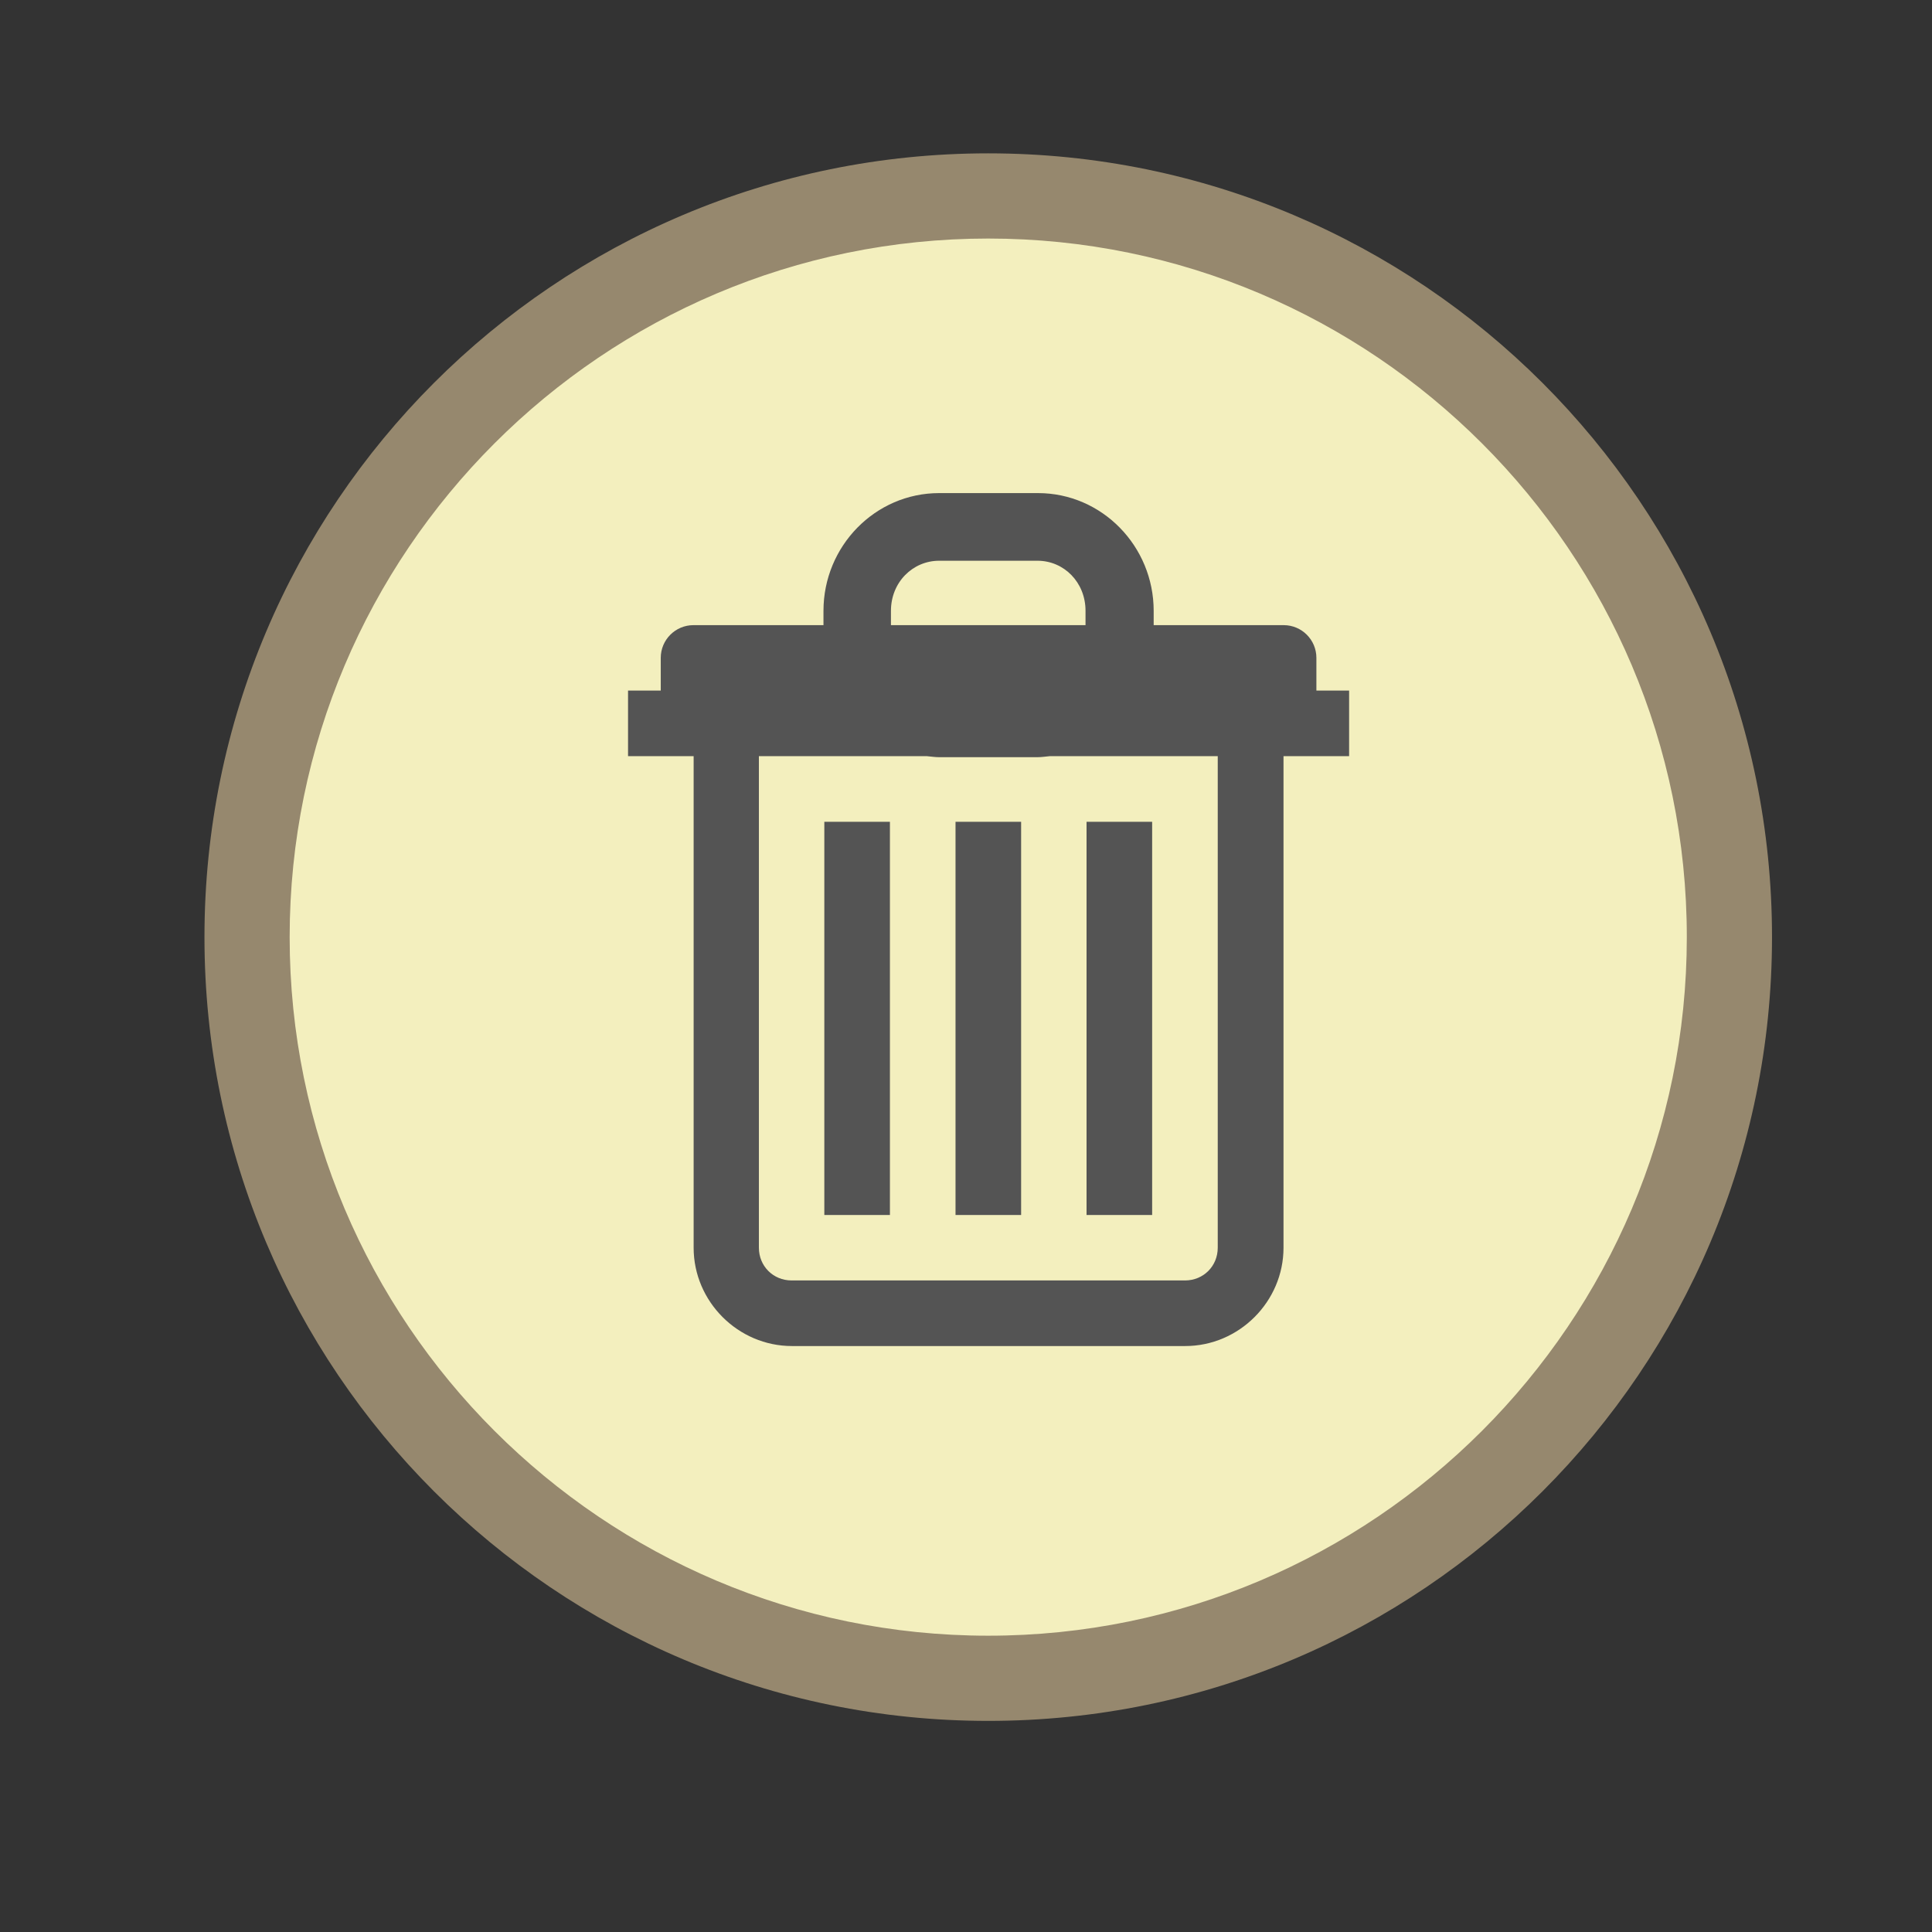 <?xml version="1.0" encoding="utf-8"?>
<!-- Generator: Adobe Illustrator 23.0.1, SVG Export Plug-In . SVG Version: 6.00 Build 0)  -->
<svg version="1.1" id="Lager_1" xmlns="http://www.w3.org/2000/svg" xmlns:xlink="http://www.w3.org/1999/xlink" x="0px" y="0px"
	 viewBox="0 0 113.39 113.39" style="enable-background:new 0 0 113.39 113.39;" xml:space="preserve">
<rect x="0" y="0" width="113.39" height="113.39" fill="#333333" stroke="none"/>
<style type="text/css">
	.st0{fill:#F3EFBE;}
	.st1{fill:#96886E;}
	.st2{fill:none;stroke:#545454;stroke-width:3;stroke-miterlimit:10;}
	.st3{fill:#545454;}
</style>
<g>
	<circle class="st0" cx="58" cy="55" r="43.5"/>
	<path class="st1" d="M58,14c22.61,0,41,18.39,41,41S80.61,96,58,96S17,77.61,17,55S35.39,14,58,14 M58,9C32.59,9,12,29.59,12,55
		s20.59,46,46,46s46-20.59,46-46S83.41,9,58,9L58,9z"/>
</g>
<path class="st2" d="M57.5,35.5"/>
<g id="surface1">
	<path class="st3" d="M55.12,28.94c-3.76,0-6.79,3.12-6.79,6.91v0.84h-7.63c-1.06,0-1.92,0.86-1.92,1.92v1.92h-1.92v3.85h3.85v28.85
		c0,3.16,2.61,5.77,5.77,5.77h23.08c3.16,0,5.77-2.61,5.77-5.77V44.38h3.85v-3.85h-1.92v-1.92c0-1.06-0.86-1.92-1.92-1.92h-7.63
		v-0.84c0-3.79-3.03-6.91-6.79-6.91H55.12z M55.12,32.91h5.77c1.55,0,2.82,1.26,2.82,2.94v0.84H52.29v-0.84
		C52.29,34.17,53.57,32.91,55.12,32.91z M44.54,44.38h9.86c0.24,0.02,0.47,0.06,0.72,0.06h5.77c0.25,0,0.48-0.04,0.72-0.06h9.86
		v28.85c0,1.08-0.84,1.92-1.92,1.92H46.46c-1.08,0-1.92-0.84-1.92-1.92V44.38z M48.38,48.23v23.08h3.85V48.23H48.38z M56.08,48.23
		v23.08h3.85V48.23H56.08z M63.77,48.23v23.08h3.85V48.23H63.77z"/>
</g>
</svg>
